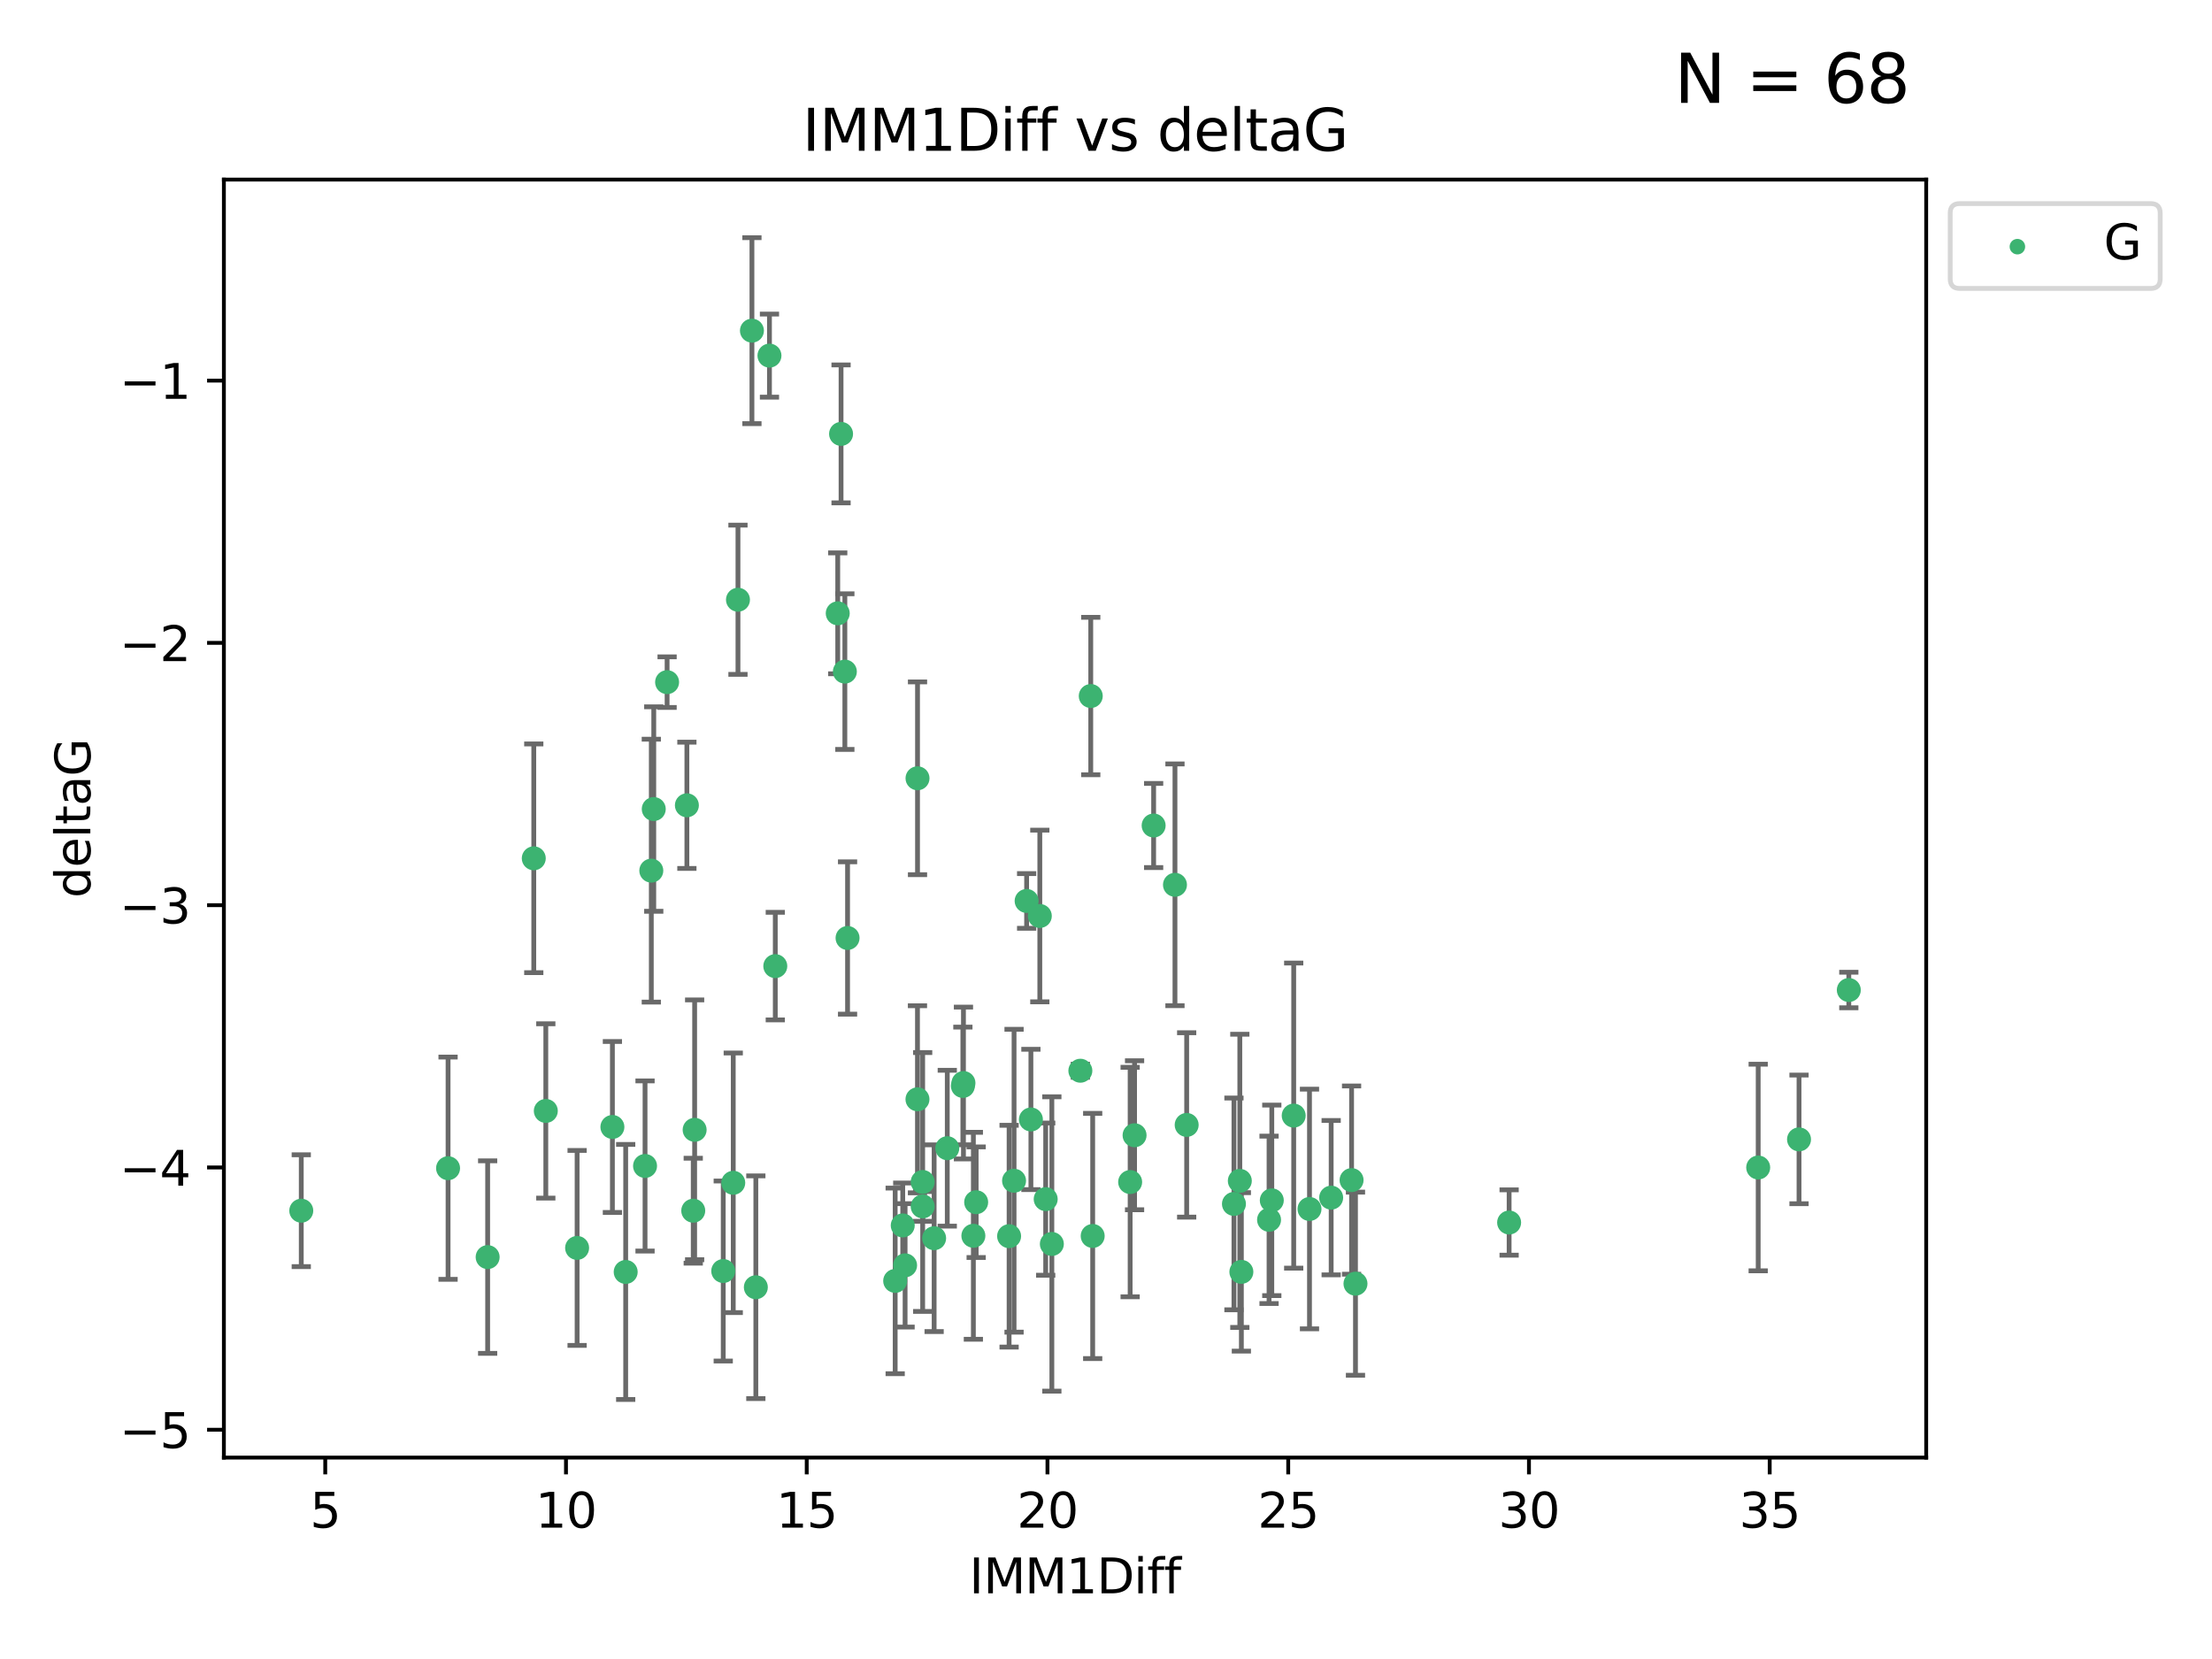 <?xml version="1.0" encoding="utf-8" standalone="no"?>
<!DOCTYPE svg PUBLIC "-//W3C//DTD SVG 1.1//EN"
  "http://www.w3.org/Graphics/SVG/1.1/DTD/svg11.dtd">
<svg xmlns:xlink="http://www.w3.org/1999/xlink" width="460.8pt" height="345.6pt" viewBox="0 0 460.8 345.6" xmlns="http://www.w3.org/2000/svg" version="1.1">
 <defs>
  <style type="text/css">*{stroke-linejoin: round; stroke-linecap: butt}</style>
 </defs>
 <g id="figure_1">
  <g id="patch_1">
   <path d="M 0 345.6 
L 460.8 345.6 
L 460.8 0 
L 0 0 
z
" style="fill: #ffffff"/>
  </g>
  <g id="axes_1">
   <g id="patch_2">
    <path d="M 46.64 303.64 
L 401.26 303.64 
L 401.26 37.411 
L 46.64 37.411 
z
" style="fill: #ffffff"/>
   </g>
   <g id="PathCollection_1">
    <defs>
     <path id="m2076790fcf" d="M 0 1.118 
C 0.297 1.118 0.581 1 0.791 0.791 
C 1 0.581 1.118 0.297 1.118 0 
C 1.118 -0.297 1 -0.581 0.791 -0.791 
C 0.581 -1 0.297 -1.118 0 -1.118 
C -0.297 -1.118 -0.581 -1 -0.791 -0.791 
C -1 -0.581 -1.118 -0.297 -1.118 0 
C -1.118 0.297 -1 0.581 -0.791 0.791 
C -0.581 1 -0.297 1.118 0 1.118 
z
" style="stroke: #3cb371"/>
    </defs>
    <g clip-path="url(#pb83d9e3f94)">
     <use xlink:href="#m2076790fcf" x="62.759" y="252.211" style="fill: #3cb371; stroke: #3cb371"/>
     <use xlink:href="#m2076790fcf" x="130.343" y="264.972" style="fill: #3cb371; stroke: #3cb371"/>
     <use xlink:href="#m2076790fcf" x="120.222" y="259.965" style="fill: #3cb371; stroke: #3cb371"/>
     <use xlink:href="#m2076790fcf" x="93.341" y="243.357" style="fill: #3cb371; stroke: #3cb371"/>
     <use xlink:href="#m2076790fcf" x="264.939" y="250.055" style="fill: #3cb371; stroke: #3cb371"/>
     <use xlink:href="#m2076790fcf" x="219.12" y="259.141" style="fill: #3cb371; stroke: #3cb371"/>
     <use xlink:href="#m2076790fcf" x="144.415" y="252.211" style="fill: #3cb371; stroke: #3cb371"/>
     <use xlink:href="#m2076790fcf" x="101.586" y="261.878" style="fill: #3cb371; stroke: #3cb371"/>
     <use xlink:href="#m2076790fcf" x="188.548" y="263.595" style="fill: #3cb371; stroke: #3cb371"/>
     <use xlink:href="#m2076790fcf" x="281.559" y="245.836" style="fill: #3cb371; stroke: #3cb371"/>
     <use xlink:href="#m2076790fcf" x="150.664" y="264.776" style="fill: #3cb371; stroke: #3cb371"/>
     <use xlink:href="#m2076790fcf" x="202.771" y="257.437" style="fill: #3cb371; stroke: #3cb371"/>
     <use xlink:href="#m2076790fcf" x="186.482" y="266.835" style="fill: #3cb371; stroke: #3cb371"/>
     <use xlink:href="#m2076790fcf" x="269.502" y="232.401" style="fill: #3cb371; stroke: #3cb371"/>
     <use xlink:href="#m2076790fcf" x="236.352" y="236.494" style="fill: #3cb371; stroke: #3cb371"/>
     <use xlink:href="#m2076790fcf" x="258.278" y="245.992" style="fill: #3cb371; stroke: #3cb371"/>
     <use xlink:href="#m2076790fcf" x="203.353" y="250.441" style="fill: #3cb371; stroke: #3cb371"/>
     <use xlink:href="#m2076790fcf" x="227.626" y="257.476" style="fill: #3cb371; stroke: #3cb371"/>
     <use xlink:href="#m2076790fcf" x="277.306" y="249.492" style="fill: #3cb371; stroke: #3cb371"/>
     <use xlink:href="#m2076790fcf" x="272.792" y="251.854" style="fill: #3cb371; stroke: #3cb371"/>
     <use xlink:href="#m2076790fcf" x="264.367" y="254.111" style="fill: #3cb371; stroke: #3cb371"/>
     <use xlink:href="#m2076790fcf" x="244.768" y="184.322" style="fill: #3cb371; stroke: #3cb371"/>
     <use xlink:href="#m2076790fcf" x="210.214" y="257.518" style="fill: #3cb371; stroke: #3cb371"/>
     <use xlink:href="#m2076790fcf" x="192.209" y="246.229" style="fill: #3cb371; stroke: #3cb371"/>
     <use xlink:href="#m2076790fcf" x="188.057" y="255.28" style="fill: #3cb371; stroke: #3cb371"/>
     <use xlink:href="#m2076790fcf" x="194.597" y="257.942" style="fill: #3cb371; stroke: #3cb371"/>
     <use xlink:href="#m2076790fcf" x="214.757" y="233.204" style="fill: #3cb371; stroke: #3cb371"/>
     <use xlink:href="#m2076790fcf" x="138.969" y="142.106" style="fill: #3cb371; stroke: #3cb371"/>
     <use xlink:href="#m2076790fcf" x="156.642" y="68.883" style="fill: #3cb371; stroke: #3cb371"/>
     <use xlink:href="#m2076790fcf" x="314.378" y="254.674" style="fill: #3cb371; stroke: #3cb371"/>
     <use xlink:href="#m2076790fcf" x="235.43" y="246.241" style="fill: #3cb371; stroke: #3cb371"/>
     <use xlink:href="#m2076790fcf" x="282.371" y="267.416" style="fill: #3cb371; stroke: #3cb371"/>
     <use xlink:href="#m2076790fcf" x="258.599" y="264.956" style="fill: #3cb371; stroke: #3cb371"/>
     <use xlink:href="#m2076790fcf" x="127.574" y="234.768" style="fill: #3cb371; stroke: #3cb371"/>
     <use xlink:href="#m2076790fcf" x="161.507" y="201.259" style="fill: #3cb371; stroke: #3cb371"/>
     <use xlink:href="#m2076790fcf" x="175.208" y="90.388" style="fill: #3cb371; stroke: #3cb371"/>
     <use xlink:href="#m2076790fcf" x="192.209" y="251.32" style="fill: #3cb371; stroke: #3cb371"/>
     <use xlink:href="#m2076790fcf" x="197.335" y="239.192" style="fill: #3cb371; stroke: #3cb371"/>
     <use xlink:href="#m2076790fcf" x="257.055" y="250.798" style="fill: #3cb371; stroke: #3cb371"/>
     <use xlink:href="#m2076790fcf" x="157.455" y="268.158" style="fill: #3cb371; stroke: #3cb371"/>
     <use xlink:href="#m2076790fcf" x="191.126" y="229.002" style="fill: #3cb371; stroke: #3cb371"/>
     <use xlink:href="#m2076790fcf" x="374.77" y="237.354" style="fill: #3cb371; stroke: #3cb371"/>
     <use xlink:href="#m2076790fcf" x="160.293" y="74.081" style="fill: #3cb371; stroke: #3cb371"/>
     <use xlink:href="#m2076790fcf" x="366.264" y="243.213" style="fill: #3cb371; stroke: #3cb371"/>
     <use xlink:href="#m2076790fcf" x="174.516" y="127.765" style="fill: #3cb371; stroke: #3cb371"/>
     <use xlink:href="#m2076790fcf" x="134.375" y="242.893" style="fill: #3cb371; stroke: #3cb371"/>
     <use xlink:href="#m2076790fcf" x="200.585" y="226.223" style="fill: #3cb371; stroke: #3cb371"/>
     <use xlink:href="#m2076790fcf" x="143.091" y="167.759" style="fill: #3cb371; stroke: #3cb371"/>
     <use xlink:href="#m2076790fcf" x="217.837" y="249.8" style="fill: #3cb371; stroke: #3cb371"/>
     <use xlink:href="#m2076790fcf" x="135.679" y="181.37" style="fill: #3cb371; stroke: #3cb371"/>
     <use xlink:href="#m2076790fcf" x="176" y="139.907" style="fill: #3cb371; stroke: #3cb371"/>
     <use xlink:href="#m2076790fcf" x="227.225" y="144.995" style="fill: #3cb371; stroke: #3cb371"/>
     <use xlink:href="#m2076790fcf" x="385.141" y="206.24" style="fill: #3cb371; stroke: #3cb371"/>
     <use xlink:href="#m2076790fcf" x="213.865" y="187.683" style="fill: #3cb371; stroke: #3cb371"/>
     <use xlink:href="#m2076790fcf" x="176.562" y="195.399" style="fill: #3cb371; stroke: #3cb371"/>
     <use xlink:href="#m2076790fcf" x="247.205" y="234.344" style="fill: #3cb371; stroke: #3cb371"/>
     <use xlink:href="#m2076790fcf" x="225.058" y="223.052" style="fill: #3cb371; stroke: #3cb371"/>
     <use xlink:href="#m2076790fcf" x="211.247" y="245.969" style="fill: #3cb371; stroke: #3cb371"/>
     <use xlink:href="#m2076790fcf" x="111.195" y="178.803" style="fill: #3cb371; stroke: #3cb371"/>
     <use xlink:href="#m2076790fcf" x="153.733" y="124.937" style="fill: #3cb371; stroke: #3cb371"/>
     <use xlink:href="#m2076790fcf" x="216.613" y="190.816" style="fill: #3cb371; stroke: #3cb371"/>
     <use xlink:href="#m2076790fcf" x="144.706" y="235.362" style="fill: #3cb371; stroke: #3cb371"/>
     <use xlink:href="#m2076790fcf" x="152.75" y="246.397" style="fill: #3cb371; stroke: #3cb371"/>
     <use xlink:href="#m2076790fcf" x="191.136" y="162.131" style="fill: #3cb371; stroke: #3cb371"/>
     <use xlink:href="#m2076790fcf" x="200.705" y="225.616" style="fill: #3cb371; stroke: #3cb371"/>
     <use xlink:href="#m2076790fcf" x="136.19" y="168.539" style="fill: #3cb371; stroke: #3cb371"/>
     <use xlink:href="#m2076790fcf" x="240.324" y="171.969" style="fill: #3cb371; stroke: #3cb371"/>
     <use xlink:href="#m2076790fcf" x="113.703" y="231.428" style="fill: #3cb371; stroke: #3cb371"/>
    </g>
   </g>
   <g id="matplotlib.axis_1">
    <g id="xtick_1">
     <g id="line2d_1">
      <defs>
       <path id="m7c6c847b5d" d="M 0 0 
L 0 3.5 
" style="stroke: #000000; stroke-width: 0.8"/>
      </defs>
      <g>
       <use xlink:href="#m7c6c847b5d" x="67.754" y="303.64" style="stroke: #000000; stroke-width: 0.8"/>
      </g>
     </g>
     <g id="text_1">
      <!-- 5 -->
      <g transform="translate(64.573 318.238)scale(0.1 -0.1)">
       <defs>
        <path id="DejaVuSans-35" d="M 691 4666 
L 3169 4666 
L 3169 4134 
L 1269 4134 
L 1269 2991 
Q 1406 3038 1543 3061 
Q 1681 3084 1819 3084 
Q 2600 3084 3056 2656 
Q 3513 2228 3513 1497 
Q 3513 744 3044 326 
Q 2575 -91 1722 -91 
Q 1428 -91 1123 -41 
Q 819 9 494 109 
L 494 744 
Q 775 591 1075 516 
Q 1375 441 1709 441 
Q 2250 441 2565 725 
Q 2881 1009 2881 1497 
Q 2881 1984 2565 2268 
Q 2250 2553 1709 2553 
Q 1456 2553 1204 2497 
Q 953 2441 691 2322 
L 691 4666 
z
" transform="scale(0.016)"/>
       </defs>
       <use xlink:href="#DejaVuSans-35"/>
      </g>
     </g>
    </g>
    <g id="xtick_2">
     <g id="line2d_2">
      <g>
       <use xlink:href="#m7c6c847b5d" x="117.905" y="303.64" style="stroke: #000000; stroke-width: 0.8"/>
      </g>
     </g>
     <g id="text_2">
      <!-- 10 -->
      <g transform="translate(111.543 318.238)scale(0.1 -0.1)">
       <defs>
        <path id="DejaVuSans-31" d="M 794 531 
L 1825 531 
L 1825 4091 
L 703 3866 
L 703 4441 
L 1819 4666 
L 2450 4666 
L 2450 531 
L 3481 531 
L 3481 0 
L 794 0 
L 794 531 
z
" transform="scale(0.016)"/>
        <path id="DejaVuSans-30" d="M 2034 4250 
Q 1547 4250 1301 3770 
Q 1056 3291 1056 2328 
Q 1056 1369 1301 889 
Q 1547 409 2034 409 
Q 2525 409 2770 889 
Q 3016 1369 3016 2328 
Q 3016 3291 2770 3770 
Q 2525 4250 2034 4250 
z
M 2034 4750 
Q 2819 4750 3233 4129 
Q 3647 3509 3647 2328 
Q 3647 1150 3233 529 
Q 2819 -91 2034 -91 
Q 1250 -91 836 529 
Q 422 1150 422 2328 
Q 422 3509 836 4129 
Q 1250 4750 2034 4750 
z
" transform="scale(0.016)"/>
       </defs>
       <use xlink:href="#DejaVuSans-31"/>
       <use xlink:href="#DejaVuSans-30" x="63.623"/>
      </g>
     </g>
    </g>
    <g id="xtick_3">
     <g id="line2d_3">
      <g>
       <use xlink:href="#m7c6c847b5d" x="168.057" y="303.64" style="stroke: #000000; stroke-width: 0.8"/>
      </g>
     </g>
     <g id="text_3">
      <!-- 15 -->
      <g transform="translate(161.694 318.238)scale(0.1 -0.1)">
       <use xlink:href="#DejaVuSans-31"/>
       <use xlink:href="#DejaVuSans-35" x="63.623"/>
      </g>
     </g>
    </g>
    <g id="xtick_4">
     <g id="line2d_4">
      <g>
       <use xlink:href="#m7c6c847b5d" x="218.208" y="303.64" style="stroke: #000000; stroke-width: 0.8"/>
      </g>
     </g>
     <g id="text_4">
      <!-- 20 -->
      <g transform="translate(211.845 318.238)scale(0.1 -0.1)">
       <defs>
        <path id="DejaVuSans-32" d="M 1228 531 
L 3431 531 
L 3431 0 
L 469 0 
L 469 531 
Q 828 903 1448 1529 
Q 2069 2156 2228 2338 
Q 2531 2678 2651 2914 
Q 2772 3150 2772 3378 
Q 2772 3750 2511 3984 
Q 2250 4219 1831 4219 
Q 1534 4219 1204 4116 
Q 875 4013 500 3803 
L 500 4441 
Q 881 4594 1212 4672 
Q 1544 4750 1819 4750 
Q 2544 4750 2975 4387 
Q 3406 4025 3406 3419 
Q 3406 3131 3298 2873 
Q 3191 2616 2906 2266 
Q 2828 2175 2409 1742 
Q 1991 1309 1228 531 
z
" transform="scale(0.016)"/>
       </defs>
       <use xlink:href="#DejaVuSans-32"/>
       <use xlink:href="#DejaVuSans-30" x="63.623"/>
      </g>
     </g>
    </g>
    <g id="xtick_5">
     <g id="line2d_5">
      <g>
       <use xlink:href="#m7c6c847b5d" x="268.359" y="303.64" style="stroke: #000000; stroke-width: 0.8"/>
      </g>
     </g>
     <g id="text_5">
      <!-- 25 -->
      <g transform="translate(261.996 318.238)scale(0.1 -0.1)">
       <use xlink:href="#DejaVuSans-32"/>
       <use xlink:href="#DejaVuSans-35" x="63.623"/>
      </g>
     </g>
    </g>
    <g id="xtick_6">
     <g id="line2d_6">
      <g>
       <use xlink:href="#m7c6c847b5d" x="318.51" y="303.64" style="stroke: #000000; stroke-width: 0.8"/>
      </g>
     </g>
     <g id="text_6">
      <!-- 30 -->
      <g transform="translate(312.148 318.238)scale(0.1 -0.1)">
       <defs>
        <path id="DejaVuSans-33" d="M 2597 2516 
Q 3050 2419 3304 2112 
Q 3559 1806 3559 1356 
Q 3559 666 3084 287 
Q 2609 -91 1734 -91 
Q 1441 -91 1130 -33 
Q 819 25 488 141 
L 488 750 
Q 750 597 1062 519 
Q 1375 441 1716 441 
Q 2309 441 2620 675 
Q 2931 909 2931 1356 
Q 2931 1769 2642 2001 
Q 2353 2234 1838 2234 
L 1294 2234 
L 1294 2753 
L 1863 2753 
Q 2328 2753 2575 2939 
Q 2822 3125 2822 3475 
Q 2822 3834 2567 4026 
Q 2313 4219 1838 4219 
Q 1578 4219 1281 4162 
Q 984 4106 628 3988 
L 628 4550 
Q 988 4650 1302 4700 
Q 1616 4750 1894 4750 
Q 2613 4750 3031 4423 
Q 3450 4097 3450 3541 
Q 3450 3153 3228 2886 
Q 3006 2619 2597 2516 
z
" transform="scale(0.016)"/>
       </defs>
       <use xlink:href="#DejaVuSans-33"/>
       <use xlink:href="#DejaVuSans-30" x="63.623"/>
      </g>
     </g>
    </g>
    <g id="xtick_7">
     <g id="line2d_7">
      <g>
       <use xlink:href="#m7c6c847b5d" x="368.661" y="303.64" style="stroke: #000000; stroke-width: 0.8"/>
      </g>
     </g>
     <g id="text_7">
      <!-- 35 -->
      <g transform="translate(362.299 318.238)scale(0.1 -0.1)">
       <use xlink:href="#DejaVuSans-33"/>
       <use xlink:href="#DejaVuSans-35" x="63.623"/>
      </g>
     </g>
    </g>
    <g id="text_8">
     <!-- IMM1Diff -->
     <g transform="translate(201.906 331.917)scale(0.1 -0.1)">
      <defs>
       <path id="DejaVuSans-49" d="M 628 4666 
L 1259 4666 
L 1259 0 
L 628 0 
L 628 4666 
z
" transform="scale(0.016)"/>
       <path id="DejaVuSans-4d" d="M 628 4666 
L 1569 4666 
L 2759 1491 
L 3956 4666 
L 4897 4666 
L 4897 0 
L 4281 0 
L 4281 4097 
L 3078 897 
L 2444 897 
L 1241 4097 
L 1241 0 
L 628 0 
L 628 4666 
z
" transform="scale(0.016)"/>
       <path id="DejaVuSans-44" d="M 1259 4147 
L 1259 519 
L 2022 519 
Q 2988 519 3436 956 
Q 3884 1394 3884 2338 
Q 3884 3275 3436 3711 
Q 2988 4147 2022 4147 
L 1259 4147 
z
M 628 4666 
L 1925 4666 
Q 3281 4666 3915 4102 
Q 4550 3538 4550 2338 
Q 4550 1131 3912 565 
Q 3275 0 1925 0 
L 628 0 
L 628 4666 
z
" transform="scale(0.016)"/>
       <path id="DejaVuSans-69" d="M 603 3500 
L 1178 3500 
L 1178 0 
L 603 0 
L 603 3500 
z
M 603 4863 
L 1178 4863 
L 1178 4134 
L 603 4134 
L 603 4863 
z
" transform="scale(0.016)"/>
       <path id="DejaVuSans-66" d="M 2375 4863 
L 2375 4384 
L 1825 4384 
Q 1516 4384 1395 4259 
Q 1275 4134 1275 3809 
L 1275 3500 
L 2222 3500 
L 2222 3053 
L 1275 3053 
L 1275 0 
L 697 0 
L 697 3053 
L 147 3053 
L 147 3500 
L 697 3500 
L 697 3744 
Q 697 4328 969 4595 
Q 1241 4863 1831 4863 
L 2375 4863 
z
" transform="scale(0.016)"/>
      </defs>
      <use xlink:href="#DejaVuSans-49"/>
      <use xlink:href="#DejaVuSans-4d" x="29.492"/>
      <use xlink:href="#DejaVuSans-4d" x="115.771"/>
      <use xlink:href="#DejaVuSans-31" x="202.051"/>
      <use xlink:href="#DejaVuSans-44" x="265.674"/>
      <use xlink:href="#DejaVuSans-69" x="342.676"/>
      <use xlink:href="#DejaVuSans-66" x="370.459"/>
      <use xlink:href="#DejaVuSans-66" x="405.664"/>
     </g>
    </g>
   </g>
   <g id="matplotlib.axis_2">
    <g id="ytick_1">
     <g id="line2d_8">
      <defs>
       <path id="m0de4a8447f" d="M 0 0 
L -3.5 0 
" style="stroke: #000000; stroke-width: 0.8"/>
      </defs>
      <g>
       <use xlink:href="#m0de4a8447f" x="46.64" y="297.844" style="stroke: #000000; stroke-width: 0.8"/>
      </g>
     </g>
     <g id="text_9">
      <!-- −5 -->
      <g transform="translate(24.898 301.643)scale(0.1 -0.1)">
       <defs>
        <path id="DejaVuSans-2212" d="M 678 2272 
L 4684 2272 
L 4684 1741 
L 678 1741 
L 678 2272 
z
" transform="scale(0.016)"/>
       </defs>
       <use xlink:href="#DejaVuSans-2212"/>
       <use xlink:href="#DejaVuSans-35" x="83.789"/>
      </g>
     </g>
    </g>
    <g id="ytick_2">
     <g id="line2d_9">
      <g>
       <use xlink:href="#m0de4a8447f" x="46.64" y="243.204" style="stroke: #000000; stroke-width: 0.8"/>
      </g>
     </g>
     <g id="text_10">
      <!-- −4 -->
      <g transform="translate(24.898 247.003)scale(0.1 -0.1)">
       <defs>
        <path id="DejaVuSans-34" d="M 2419 4116 
L 825 1625 
L 2419 1625 
L 2419 4116 
z
M 2253 4666 
L 3047 4666 
L 3047 1625 
L 3713 1625 
L 3713 1100 
L 3047 1100 
L 3047 0 
L 2419 0 
L 2419 1100 
L 313 1100 
L 313 1709 
L 2253 4666 
z
" transform="scale(0.016)"/>
       </defs>
       <use xlink:href="#DejaVuSans-2212"/>
       <use xlink:href="#DejaVuSans-34" x="83.789"/>
      </g>
     </g>
    </g>
    <g id="ytick_3">
     <g id="line2d_10">
      <g>
       <use xlink:href="#m0de4a8447f" x="46.64" y="188.564" style="stroke: #000000; stroke-width: 0.8"/>
      </g>
     </g>
     <g id="text_11">
      <!-- −3 -->
      <g transform="translate(24.898 192.364)scale(0.1 -0.1)">
       <use xlink:href="#DejaVuSans-2212"/>
       <use xlink:href="#DejaVuSans-33" x="83.789"/>
      </g>
     </g>
    </g>
    <g id="ytick_4">
     <g id="line2d_11">
      <g>
       <use xlink:href="#m0de4a8447f" x="46.64" y="133.924" style="stroke: #000000; stroke-width: 0.8"/>
      </g>
     </g>
     <g id="text_12">
      <!-- −2 -->
      <g transform="translate(24.898 137.724)scale(0.1 -0.1)">
       <use xlink:href="#DejaVuSans-2212"/>
       <use xlink:href="#DejaVuSans-32" x="83.789"/>
      </g>
     </g>
    </g>
    <g id="ytick_5">
     <g id="line2d_12">
      <g>
       <use xlink:href="#m0de4a8447f" x="46.64" y="79.284" style="stroke: #000000; stroke-width: 0.8"/>
      </g>
     </g>
     <g id="text_13">
      <!-- −1 -->
      <g transform="translate(24.898 83.084)scale(0.1 -0.1)">
       <use xlink:href="#DejaVuSans-2212"/>
       <use xlink:href="#DejaVuSans-31" x="83.789"/>
      </g>
     </g>
    </g>
    <g id="text_14">
     <!-- deltaG -->
     <g transform="translate(18.818 187.064)rotate(-90)scale(0.1 -0.1)">
      <defs>
       <path id="DejaVuSans-64" d="M 2906 2969 
L 2906 4863 
L 3481 4863 
L 3481 0 
L 2906 0 
L 2906 525 
Q 2725 213 2448 61 
Q 2172 -91 1784 -91 
Q 1150 -91 751 415 
Q 353 922 353 1747 
Q 353 2572 751 3078 
Q 1150 3584 1784 3584 
Q 2172 3584 2448 3432 
Q 2725 3281 2906 2969 
z
M 947 1747 
Q 947 1113 1208 752 
Q 1469 391 1925 391 
Q 2381 391 2643 752 
Q 2906 1113 2906 1747 
Q 2906 2381 2643 2742 
Q 2381 3103 1925 3103 
Q 1469 3103 1208 2742 
Q 947 2381 947 1747 
z
" transform="scale(0.016)"/>
       <path id="DejaVuSans-65" d="M 3597 1894 
L 3597 1613 
L 953 1613 
Q 991 1019 1311 708 
Q 1631 397 2203 397 
Q 2534 397 2845 478 
Q 3156 559 3463 722 
L 3463 178 
Q 3153 47 2828 -22 
Q 2503 -91 2169 -91 
Q 1331 -91 842 396 
Q 353 884 353 1716 
Q 353 2575 817 3079 
Q 1281 3584 2069 3584 
Q 2775 3584 3186 3129 
Q 3597 2675 3597 1894 
z
M 3022 2063 
Q 3016 2534 2758 2815 
Q 2500 3097 2075 3097 
Q 1594 3097 1305 2825 
Q 1016 2553 972 2059 
L 3022 2063 
z
" transform="scale(0.016)"/>
       <path id="DejaVuSans-6c" d="M 603 4863 
L 1178 4863 
L 1178 0 
L 603 0 
L 603 4863 
z
" transform="scale(0.016)"/>
       <path id="DejaVuSans-74" d="M 1172 4494 
L 1172 3500 
L 2356 3500 
L 2356 3053 
L 1172 3053 
L 1172 1153 
Q 1172 725 1289 603 
Q 1406 481 1766 481 
L 2356 481 
L 2356 0 
L 1766 0 
Q 1100 0 847 248 
Q 594 497 594 1153 
L 594 3053 
L 172 3053 
L 172 3500 
L 594 3500 
L 594 4494 
L 1172 4494 
z
" transform="scale(0.016)"/>
       <path id="DejaVuSans-61" d="M 2194 1759 
Q 1497 1759 1228 1600 
Q 959 1441 959 1056 
Q 959 750 1161 570 
Q 1363 391 1709 391 
Q 2188 391 2477 730 
Q 2766 1069 2766 1631 
L 2766 1759 
L 2194 1759 
z
M 3341 1997 
L 3341 0 
L 2766 0 
L 2766 531 
Q 2569 213 2275 61 
Q 1981 -91 1556 -91 
Q 1019 -91 701 211 
Q 384 513 384 1019 
Q 384 1609 779 1909 
Q 1175 2209 1959 2209 
L 2766 2209 
L 2766 2266 
Q 2766 2663 2505 2880 
Q 2244 3097 1772 3097 
Q 1472 3097 1187 3025 
Q 903 2953 641 2809 
L 641 3341 
Q 956 3463 1253 3523 
Q 1550 3584 1831 3584 
Q 2591 3584 2966 3190 
Q 3341 2797 3341 1997 
z
" transform="scale(0.016)"/>
       <path id="DejaVuSans-47" d="M 3809 666 
L 3809 1919 
L 2778 1919 
L 2778 2438 
L 4434 2438 
L 4434 434 
Q 4069 175 3628 42 
Q 3188 -91 2688 -91 
Q 1594 -91 976 548 
Q 359 1188 359 2328 
Q 359 3472 976 4111 
Q 1594 4750 2688 4750 
Q 3144 4750 3555 4637 
Q 3966 4525 4313 4306 
L 4313 3634 
Q 3963 3931 3569 4081 
Q 3175 4231 2741 4231 
Q 1884 4231 1454 3753 
Q 1025 3275 1025 2328 
Q 1025 1384 1454 906 
Q 1884 428 2741 428 
Q 3075 428 3337 486 
Q 3600 544 3809 666 
z
" transform="scale(0.016)"/>
      </defs>
      <use xlink:href="#DejaVuSans-64"/>
      <use xlink:href="#DejaVuSans-65" x="63.477"/>
      <use xlink:href="#DejaVuSans-6c" x="125"/>
      <use xlink:href="#DejaVuSans-74" x="152.783"/>
      <use xlink:href="#DejaVuSans-61" x="191.992"/>
      <use xlink:href="#DejaVuSans-47" x="253.271"/>
     </g>
    </g>
   </g>
   <g id="LineCollection_1">
    <path d="M 62.759 263.861 
L 62.759 240.561 
" clip-path="url(#pb83d9e3f94)" style="fill: none; stroke: #696969"/>
    <path d="M 130.343 291.539 
L 130.343 238.405 
" clip-path="url(#pb83d9e3f94)" style="fill: none; stroke: #696969"/>
    <path d="M 120.222 280.272 
L 120.222 239.658 
" clip-path="url(#pb83d9e3f94)" style="fill: none; stroke: #696969"/>
    <path d="M 93.341 266.51 
L 93.341 220.204 
" clip-path="url(#pb83d9e3f94)" style="fill: none; stroke: #696969"/>
    <path d="M 264.939 269.901 
L 264.939 230.209 
" clip-path="url(#pb83d9e3f94)" style="fill: none; stroke: #696969"/>
    <path d="M 219.12 289.801 
L 219.12 228.482 
" clip-path="url(#pb83d9e3f94)" style="fill: none; stroke: #696969"/>
    <path d="M 144.415 263.143 
L 144.415 241.28 
" clip-path="url(#pb83d9e3f94)" style="fill: none; stroke: #696969"/>
    <path d="M 101.586 281.932 
L 101.586 241.825 
" clip-path="url(#pb83d9e3f94)" style="fill: none; stroke: #696969"/>
    <path d="M 188.548 276.447 
L 188.548 250.742 
" clip-path="url(#pb83d9e3f94)" style="fill: none; stroke: #696969"/>
    <path d="M 281.559 265.441 
L 281.559 226.232 
" clip-path="url(#pb83d9e3f94)" style="fill: none; stroke: #696969"/>
    <path d="M 150.664 283.526 
L 150.664 246.025 
" clip-path="url(#pb83d9e3f94)" style="fill: none; stroke: #696969"/>
    <path d="M 202.771 278.993 
L 202.771 235.88 
" clip-path="url(#pb83d9e3f94)" style="fill: none; stroke: #696969"/>
    <path d="M 186.482 286.172 
L 186.482 247.499 
" clip-path="url(#pb83d9e3f94)" style="fill: none; stroke: #696969"/>
    <path d="M 269.502 264.182 
L 269.502 200.62 
" clip-path="url(#pb83d9e3f94)" style="fill: none; stroke: #696969"/>
    <path d="M 236.352 252.013 
L 236.352 220.976 
" clip-path="url(#pb83d9e3f94)" style="fill: none; stroke: #696969"/>
    <path d="M 258.278 276.528 
L 258.278 215.456 
" clip-path="url(#pb83d9e3f94)" style="fill: none; stroke: #696969"/>
    <path d="M 203.353 261.962 
L 203.353 238.92 
" clip-path="url(#pb83d9e3f94)" style="fill: none; stroke: #696969"/>
    <path d="M 227.626 283.018 
L 227.626 231.934 
" clip-path="url(#pb83d9e3f94)" style="fill: none; stroke: #696969"/>
    <path d="M 277.306 265.571 
L 277.306 233.414 
" clip-path="url(#pb83d9e3f94)" style="fill: none; stroke: #696969"/>
    <path d="M 272.792 276.82 
L 272.792 226.888 
" clip-path="url(#pb83d9e3f94)" style="fill: none; stroke: #696969"/>
    <path d="M 264.367 271.544 
L 264.367 236.678 
" clip-path="url(#pb83d9e3f94)" style="fill: none; stroke: #696969"/>
    <path d="M 244.768 209.504 
L 244.768 159.14 
" clip-path="url(#pb83d9e3f94)" style="fill: none; stroke: #696969"/>
    <path d="M 210.214 280.619 
L 210.214 234.417 
" clip-path="url(#pb83d9e3f94)" style="fill: none; stroke: #696969"/>
    <path d="M 192.209 273.192 
L 192.209 219.267 
" clip-path="url(#pb83d9e3f94)" style="fill: none; stroke: #696969"/>
    <path d="M 188.057 264.116 
L 188.057 246.445 
" clip-path="url(#pb83d9e3f94)" style="fill: none; stroke: #696969"/>
    <path d="M 194.597 277.391 
L 194.597 238.493 
" clip-path="url(#pb83d9e3f94)" style="fill: none; stroke: #696969"/>
    <path d="M 214.757 247.82 
L 214.757 218.588 
" clip-path="url(#pb83d9e3f94)" style="fill: none; stroke: #696969"/>
    <path d="M 138.969 147.375 
L 138.969 136.837 
" clip-path="url(#pb83d9e3f94)" style="fill: none; stroke: #696969"/>
    <path d="M 156.642 88.254 
L 156.642 49.513 
" clip-path="url(#pb83d9e3f94)" style="fill: none; stroke: #696969"/>
    <path d="M 314.378 261.477 
L 314.378 247.87 
" clip-path="url(#pb83d9e3f94)" style="fill: none; stroke: #696969"/>
    <path d="M 235.43 270.142 
L 235.43 222.34 
" clip-path="url(#pb83d9e3f94)" style="fill: none; stroke: #696969"/>
    <path d="M 282.371 286.492 
L 282.371 248.339 
" clip-path="url(#pb83d9e3f94)" style="fill: none; stroke: #696969"/>
    <path d="M 258.599 281.463 
L 258.599 248.45 
" clip-path="url(#pb83d9e3f94)" style="fill: none; stroke: #696969"/>
    <path d="M 127.574 252.578 
L 127.574 216.959 
" clip-path="url(#pb83d9e3f94)" style="fill: none; stroke: #696969"/>
    <path d="M 161.507 212.466 
L 161.507 190.051 
" clip-path="url(#pb83d9e3f94)" style="fill: none; stroke: #696969"/>
    <path d="M 175.208 104.757 
L 175.208 76.018 
" clip-path="url(#pb83d9e3f94)" style="fill: none; stroke: #696969"/>
    <path d="M 192.209 254.415 
L 192.209 248.226 
" clip-path="url(#pb83d9e3f94)" style="fill: none; stroke: #696969"/>
    <path d="M 197.335 255.426 
L 197.335 222.957 
" clip-path="url(#pb83d9e3f94)" style="fill: none; stroke: #696969"/>
    <path d="M 257.055 272.857 
L 257.055 228.74 
" clip-path="url(#pb83d9e3f94)" style="fill: none; stroke: #696969"/>
    <path d="M 157.455 291.357 
L 157.455 244.958 
" clip-path="url(#pb83d9e3f94)" style="fill: none; stroke: #696969"/>
    <path d="M 191.126 248.489 
L 191.126 209.516 
" clip-path="url(#pb83d9e3f94)" style="fill: none; stroke: #696969"/>
    <path d="M 374.77 250.753 
L 374.77 223.954 
" clip-path="url(#pb83d9e3f94)" style="fill: none; stroke: #696969"/>
    <path d="M 160.293 82.737 
L 160.293 65.426 
" clip-path="url(#pb83d9e3f94)" style="fill: none; stroke: #696969"/>
    <path d="M 366.264 264.733 
L 366.264 221.693 
" clip-path="url(#pb83d9e3f94)" style="fill: none; stroke: #696969"/>
    <path d="M 174.516 140.357 
L 174.516 115.174 
" clip-path="url(#pb83d9e3f94)" style="fill: none; stroke: #696969"/>
    <path d="M 134.375 260.618 
L 134.375 225.168 
" clip-path="url(#pb83d9e3f94)" style="fill: none; stroke: #696969"/>
    <path d="M 200.585 238.478 
L 200.585 213.969 
" clip-path="url(#pb83d9e3f94)" style="fill: none; stroke: #696969"/>
    <path d="M 143.091 180.911 
L 143.091 154.608 
" clip-path="url(#pb83d9e3f94)" style="fill: none; stroke: #696969"/>
    <path d="M 217.837 265.656 
L 217.837 233.944 
" clip-path="url(#pb83d9e3f94)" style="fill: none; stroke: #696969"/>
    <path d="M 135.679 208.753 
L 135.679 153.986 
" clip-path="url(#pb83d9e3f94)" style="fill: none; stroke: #696969"/>
    <path d="M 176 156.119 
L 176 123.695 
" clip-path="url(#pb83d9e3f94)" style="fill: none; stroke: #696969"/>
    <path d="M 227.225 161.393 
L 227.225 128.598 
" clip-path="url(#pb83d9e3f94)" style="fill: none; stroke: #696969"/>
    <path d="M 385.141 209.94 
L 385.141 202.541 
" clip-path="url(#pb83d9e3f94)" style="fill: none; stroke: #696969"/>
    <path d="M 213.865 193.382 
L 213.865 181.984 
" clip-path="url(#pb83d9e3f94)" style="fill: none; stroke: #696969"/>
    <path d="M 176.562 211.267 
L 176.562 179.53 
" clip-path="url(#pb83d9e3f94)" style="fill: none; stroke: #696969"/>
    <path d="M 247.205 253.55 
L 247.205 215.138 
" clip-path="url(#pb83d9e3f94)" style="fill: none; stroke: #696969"/>
    <path d="M 225.058 224.416 
L 225.058 221.688 
" clip-path="url(#pb83d9e3f94)" style="fill: none; stroke: #696969"/>
    <path d="M 211.247 277.514 
L 211.247 214.423 
" clip-path="url(#pb83d9e3f94)" style="fill: none; stroke: #696969"/>
    <path d="M 111.195 202.627 
L 111.195 154.978 
" clip-path="url(#pb83d9e3f94)" style="fill: none; stroke: #696969"/>
    <path d="M 153.733 140.481 
L 153.733 109.392 
" clip-path="url(#pb83d9e3f94)" style="fill: none; stroke: #696969"/>
    <path d="M 216.613 208.701 
L 216.613 172.931 
" clip-path="url(#pb83d9e3f94)" style="fill: none; stroke: #696969"/>
    <path d="M 144.706 262.421 
L 144.706 208.303 
" clip-path="url(#pb83d9e3f94)" style="fill: none; stroke: #696969"/>
    <path d="M 152.75 273.437 
L 152.75 219.357 
" clip-path="url(#pb83d9e3f94)" style="fill: none; stroke: #696969"/>
    <path d="M 191.136 182.209 
L 191.136 142.054 
" clip-path="url(#pb83d9e3f94)" style="fill: none; stroke: #696969"/>
    <path d="M 200.705 241.429 
L 200.705 209.803 
" clip-path="url(#pb83d9e3f94)" style="fill: none; stroke: #696969"/>
    <path d="M 136.19 189.837 
L 136.19 147.241 
" clip-path="url(#pb83d9e3f94)" style="fill: none; stroke: #696969"/>
    <path d="M 240.324 180.734 
L 240.324 163.205 
" clip-path="url(#pb83d9e3f94)" style="fill: none; stroke: #696969"/>
    <path d="M 113.703 249.586 
L 113.703 213.27 
" clip-path="url(#pb83d9e3f94)" style="fill: none; stroke: #696969"/>
   </g>
   <g id="line2d_13">
    <defs>
     <path id="mfc2c15b557" d="M 2 0 
L -2 -0 
" style="stroke: #696969"/>
    </defs>
    <g clip-path="url(#pb83d9e3f94)">
     <use xlink:href="#mfc2c15b557" x="62.759" y="263.861" style="fill: #696969; stroke: #696969"/>
     <use xlink:href="#mfc2c15b557" x="130.343" y="291.539" style="fill: #696969; stroke: #696969"/>
     <use xlink:href="#mfc2c15b557" x="120.222" y="280.272" style="fill: #696969; stroke: #696969"/>
     <use xlink:href="#mfc2c15b557" x="93.341" y="266.51" style="fill: #696969; stroke: #696969"/>
     <use xlink:href="#mfc2c15b557" x="264.939" y="269.901" style="fill: #696969; stroke: #696969"/>
     <use xlink:href="#mfc2c15b557" x="219.12" y="289.801" style="fill: #696969; stroke: #696969"/>
     <use xlink:href="#mfc2c15b557" x="144.415" y="263.143" style="fill: #696969; stroke: #696969"/>
     <use xlink:href="#mfc2c15b557" x="101.586" y="281.932" style="fill: #696969; stroke: #696969"/>
     <use xlink:href="#mfc2c15b557" x="188.548" y="276.447" style="fill: #696969; stroke: #696969"/>
     <use xlink:href="#mfc2c15b557" x="281.559" y="265.441" style="fill: #696969; stroke: #696969"/>
     <use xlink:href="#mfc2c15b557" x="150.664" y="283.526" style="fill: #696969; stroke: #696969"/>
     <use xlink:href="#mfc2c15b557" x="202.771" y="278.993" style="fill: #696969; stroke: #696969"/>
     <use xlink:href="#mfc2c15b557" x="186.482" y="286.172" style="fill: #696969; stroke: #696969"/>
     <use xlink:href="#mfc2c15b557" x="269.502" y="264.182" style="fill: #696969; stroke: #696969"/>
     <use xlink:href="#mfc2c15b557" x="236.352" y="252.013" style="fill: #696969; stroke: #696969"/>
     <use xlink:href="#mfc2c15b557" x="258.278" y="276.528" style="fill: #696969; stroke: #696969"/>
     <use xlink:href="#mfc2c15b557" x="203.353" y="261.962" style="fill: #696969; stroke: #696969"/>
     <use xlink:href="#mfc2c15b557" x="227.626" y="283.018" style="fill: #696969; stroke: #696969"/>
     <use xlink:href="#mfc2c15b557" x="277.306" y="265.571" style="fill: #696969; stroke: #696969"/>
     <use xlink:href="#mfc2c15b557" x="272.792" y="276.82" style="fill: #696969; stroke: #696969"/>
     <use xlink:href="#mfc2c15b557" x="264.367" y="271.544" style="fill: #696969; stroke: #696969"/>
     <use xlink:href="#mfc2c15b557" x="244.768" y="209.504" style="fill: #696969; stroke: #696969"/>
     <use xlink:href="#mfc2c15b557" x="210.214" y="280.619" style="fill: #696969; stroke: #696969"/>
     <use xlink:href="#mfc2c15b557" x="192.209" y="273.192" style="fill: #696969; stroke: #696969"/>
     <use xlink:href="#mfc2c15b557" x="188.057" y="264.116" style="fill: #696969; stroke: #696969"/>
     <use xlink:href="#mfc2c15b557" x="194.597" y="277.391" style="fill: #696969; stroke: #696969"/>
     <use xlink:href="#mfc2c15b557" x="214.757" y="247.82" style="fill: #696969; stroke: #696969"/>
     <use xlink:href="#mfc2c15b557" x="138.969" y="147.375" style="fill: #696969; stroke: #696969"/>
     <use xlink:href="#mfc2c15b557" x="156.642" y="88.254" style="fill: #696969; stroke: #696969"/>
     <use xlink:href="#mfc2c15b557" x="314.378" y="261.477" style="fill: #696969; stroke: #696969"/>
     <use xlink:href="#mfc2c15b557" x="235.43" y="270.142" style="fill: #696969; stroke: #696969"/>
     <use xlink:href="#mfc2c15b557" x="282.371" y="286.492" style="fill: #696969; stroke: #696969"/>
     <use xlink:href="#mfc2c15b557" x="258.599" y="281.463" style="fill: #696969; stroke: #696969"/>
     <use xlink:href="#mfc2c15b557" x="127.574" y="252.578" style="fill: #696969; stroke: #696969"/>
     <use xlink:href="#mfc2c15b557" x="161.507" y="212.466" style="fill: #696969; stroke: #696969"/>
     <use xlink:href="#mfc2c15b557" x="175.208" y="104.757" style="fill: #696969; stroke: #696969"/>
     <use xlink:href="#mfc2c15b557" x="192.209" y="254.415" style="fill: #696969; stroke: #696969"/>
     <use xlink:href="#mfc2c15b557" x="197.335" y="255.426" style="fill: #696969; stroke: #696969"/>
     <use xlink:href="#mfc2c15b557" x="257.055" y="272.857" style="fill: #696969; stroke: #696969"/>
     <use xlink:href="#mfc2c15b557" x="157.455" y="291.357" style="fill: #696969; stroke: #696969"/>
     <use xlink:href="#mfc2c15b557" x="191.126" y="248.489" style="fill: #696969; stroke: #696969"/>
     <use xlink:href="#mfc2c15b557" x="374.77" y="250.753" style="fill: #696969; stroke: #696969"/>
     <use xlink:href="#mfc2c15b557" x="160.293" y="82.737" style="fill: #696969; stroke: #696969"/>
     <use xlink:href="#mfc2c15b557" x="366.264" y="264.733" style="fill: #696969; stroke: #696969"/>
     <use xlink:href="#mfc2c15b557" x="174.516" y="140.357" style="fill: #696969; stroke: #696969"/>
     <use xlink:href="#mfc2c15b557" x="134.375" y="260.618" style="fill: #696969; stroke: #696969"/>
     <use xlink:href="#mfc2c15b557" x="200.585" y="238.478" style="fill: #696969; stroke: #696969"/>
     <use xlink:href="#mfc2c15b557" x="143.091" y="180.911" style="fill: #696969; stroke: #696969"/>
     <use xlink:href="#mfc2c15b557" x="217.837" y="265.656" style="fill: #696969; stroke: #696969"/>
     <use xlink:href="#mfc2c15b557" x="135.679" y="208.753" style="fill: #696969; stroke: #696969"/>
     <use xlink:href="#mfc2c15b557" x="176" y="156.119" style="fill: #696969; stroke: #696969"/>
     <use xlink:href="#mfc2c15b557" x="227.225" y="161.393" style="fill: #696969; stroke: #696969"/>
     <use xlink:href="#mfc2c15b557" x="385.141" y="209.94" style="fill: #696969; stroke: #696969"/>
     <use xlink:href="#mfc2c15b557" x="213.865" y="193.382" style="fill: #696969; stroke: #696969"/>
     <use xlink:href="#mfc2c15b557" x="176.562" y="211.267" style="fill: #696969; stroke: #696969"/>
     <use xlink:href="#mfc2c15b557" x="247.205" y="253.55" style="fill: #696969; stroke: #696969"/>
     <use xlink:href="#mfc2c15b557" x="225.058" y="224.416" style="fill: #696969; stroke: #696969"/>
     <use xlink:href="#mfc2c15b557" x="211.247" y="277.514" style="fill: #696969; stroke: #696969"/>
     <use xlink:href="#mfc2c15b557" x="111.195" y="202.627" style="fill: #696969; stroke: #696969"/>
     <use xlink:href="#mfc2c15b557" x="153.733" y="140.481" style="fill: #696969; stroke: #696969"/>
     <use xlink:href="#mfc2c15b557" x="216.613" y="208.701" style="fill: #696969; stroke: #696969"/>
     <use xlink:href="#mfc2c15b557" x="144.706" y="262.421" style="fill: #696969; stroke: #696969"/>
     <use xlink:href="#mfc2c15b557" x="152.75" y="273.437" style="fill: #696969; stroke: #696969"/>
     <use xlink:href="#mfc2c15b557" x="191.136" y="182.209" style="fill: #696969; stroke: #696969"/>
     <use xlink:href="#mfc2c15b557" x="200.705" y="241.429" style="fill: #696969; stroke: #696969"/>
     <use xlink:href="#mfc2c15b557" x="136.19" y="189.837" style="fill: #696969; stroke: #696969"/>
     <use xlink:href="#mfc2c15b557" x="240.324" y="180.734" style="fill: #696969; stroke: #696969"/>
     <use xlink:href="#mfc2c15b557" x="113.703" y="249.586" style="fill: #696969; stroke: #696969"/>
    </g>
   </g>
   <g id="line2d_14">
    <g clip-path="url(#pb83d9e3f94)">
     <use xlink:href="#mfc2c15b557" x="62.759" y="240.561" style="fill: #696969; stroke: #696969"/>
     <use xlink:href="#mfc2c15b557" x="130.343" y="238.405" style="fill: #696969; stroke: #696969"/>
     <use xlink:href="#mfc2c15b557" x="120.222" y="239.658" style="fill: #696969; stroke: #696969"/>
     <use xlink:href="#mfc2c15b557" x="93.341" y="220.204" style="fill: #696969; stroke: #696969"/>
     <use xlink:href="#mfc2c15b557" x="264.939" y="230.209" style="fill: #696969; stroke: #696969"/>
     <use xlink:href="#mfc2c15b557" x="219.12" y="228.482" style="fill: #696969; stroke: #696969"/>
     <use xlink:href="#mfc2c15b557" x="144.415" y="241.28" style="fill: #696969; stroke: #696969"/>
     <use xlink:href="#mfc2c15b557" x="101.586" y="241.825" style="fill: #696969; stroke: #696969"/>
     <use xlink:href="#mfc2c15b557" x="188.548" y="250.742" style="fill: #696969; stroke: #696969"/>
     <use xlink:href="#mfc2c15b557" x="281.559" y="226.232" style="fill: #696969; stroke: #696969"/>
     <use xlink:href="#mfc2c15b557" x="150.664" y="246.025" style="fill: #696969; stroke: #696969"/>
     <use xlink:href="#mfc2c15b557" x="202.771" y="235.88" style="fill: #696969; stroke: #696969"/>
     <use xlink:href="#mfc2c15b557" x="186.482" y="247.499" style="fill: #696969; stroke: #696969"/>
     <use xlink:href="#mfc2c15b557" x="269.502" y="200.62" style="fill: #696969; stroke: #696969"/>
     <use xlink:href="#mfc2c15b557" x="236.352" y="220.976" style="fill: #696969; stroke: #696969"/>
     <use xlink:href="#mfc2c15b557" x="258.278" y="215.456" style="fill: #696969; stroke: #696969"/>
     <use xlink:href="#mfc2c15b557" x="203.353" y="238.92" style="fill: #696969; stroke: #696969"/>
     <use xlink:href="#mfc2c15b557" x="227.626" y="231.934" style="fill: #696969; stroke: #696969"/>
     <use xlink:href="#mfc2c15b557" x="277.306" y="233.414" style="fill: #696969; stroke: #696969"/>
     <use xlink:href="#mfc2c15b557" x="272.792" y="226.888" style="fill: #696969; stroke: #696969"/>
     <use xlink:href="#mfc2c15b557" x="264.367" y="236.678" style="fill: #696969; stroke: #696969"/>
     <use xlink:href="#mfc2c15b557" x="244.768" y="159.14" style="fill: #696969; stroke: #696969"/>
     <use xlink:href="#mfc2c15b557" x="210.214" y="234.417" style="fill: #696969; stroke: #696969"/>
     <use xlink:href="#mfc2c15b557" x="192.209" y="219.267" style="fill: #696969; stroke: #696969"/>
     <use xlink:href="#mfc2c15b557" x="188.057" y="246.445" style="fill: #696969; stroke: #696969"/>
     <use xlink:href="#mfc2c15b557" x="194.597" y="238.493" style="fill: #696969; stroke: #696969"/>
     <use xlink:href="#mfc2c15b557" x="214.757" y="218.588" style="fill: #696969; stroke: #696969"/>
     <use xlink:href="#mfc2c15b557" x="138.969" y="136.837" style="fill: #696969; stroke: #696969"/>
     <use xlink:href="#mfc2c15b557" x="156.642" y="49.513" style="fill: #696969; stroke: #696969"/>
     <use xlink:href="#mfc2c15b557" x="314.378" y="247.87" style="fill: #696969; stroke: #696969"/>
     <use xlink:href="#mfc2c15b557" x="235.43" y="222.34" style="fill: #696969; stroke: #696969"/>
     <use xlink:href="#mfc2c15b557" x="282.371" y="248.339" style="fill: #696969; stroke: #696969"/>
     <use xlink:href="#mfc2c15b557" x="258.599" y="248.45" style="fill: #696969; stroke: #696969"/>
     <use xlink:href="#mfc2c15b557" x="127.574" y="216.959" style="fill: #696969; stroke: #696969"/>
     <use xlink:href="#mfc2c15b557" x="161.507" y="190.051" style="fill: #696969; stroke: #696969"/>
     <use xlink:href="#mfc2c15b557" x="175.208" y="76.018" style="fill: #696969; stroke: #696969"/>
     <use xlink:href="#mfc2c15b557" x="192.209" y="248.226" style="fill: #696969; stroke: #696969"/>
     <use xlink:href="#mfc2c15b557" x="197.335" y="222.957" style="fill: #696969; stroke: #696969"/>
     <use xlink:href="#mfc2c15b557" x="257.055" y="228.74" style="fill: #696969; stroke: #696969"/>
     <use xlink:href="#mfc2c15b557" x="157.455" y="244.958" style="fill: #696969; stroke: #696969"/>
     <use xlink:href="#mfc2c15b557" x="191.126" y="209.516" style="fill: #696969; stroke: #696969"/>
     <use xlink:href="#mfc2c15b557" x="374.77" y="223.954" style="fill: #696969; stroke: #696969"/>
     <use xlink:href="#mfc2c15b557" x="160.293" y="65.426" style="fill: #696969; stroke: #696969"/>
     <use xlink:href="#mfc2c15b557" x="366.264" y="221.693" style="fill: #696969; stroke: #696969"/>
     <use xlink:href="#mfc2c15b557" x="174.516" y="115.174" style="fill: #696969; stroke: #696969"/>
     <use xlink:href="#mfc2c15b557" x="134.375" y="225.168" style="fill: #696969; stroke: #696969"/>
     <use xlink:href="#mfc2c15b557" x="200.585" y="213.969" style="fill: #696969; stroke: #696969"/>
     <use xlink:href="#mfc2c15b557" x="143.091" y="154.608" style="fill: #696969; stroke: #696969"/>
     <use xlink:href="#mfc2c15b557" x="217.837" y="233.944" style="fill: #696969; stroke: #696969"/>
     <use xlink:href="#mfc2c15b557" x="135.679" y="153.986" style="fill: #696969; stroke: #696969"/>
     <use xlink:href="#mfc2c15b557" x="176" y="123.695" style="fill: #696969; stroke: #696969"/>
     <use xlink:href="#mfc2c15b557" x="227.225" y="128.598" style="fill: #696969; stroke: #696969"/>
     <use xlink:href="#mfc2c15b557" x="385.141" y="202.541" style="fill: #696969; stroke: #696969"/>
     <use xlink:href="#mfc2c15b557" x="213.865" y="181.984" style="fill: #696969; stroke: #696969"/>
     <use xlink:href="#mfc2c15b557" x="176.562" y="179.53" style="fill: #696969; stroke: #696969"/>
     <use xlink:href="#mfc2c15b557" x="247.205" y="215.138" style="fill: #696969; stroke: #696969"/>
     <use xlink:href="#mfc2c15b557" x="225.058" y="221.688" style="fill: #696969; stroke: #696969"/>
     <use xlink:href="#mfc2c15b557" x="211.247" y="214.423" style="fill: #696969; stroke: #696969"/>
     <use xlink:href="#mfc2c15b557" x="111.195" y="154.978" style="fill: #696969; stroke: #696969"/>
     <use xlink:href="#mfc2c15b557" x="153.733" y="109.392" style="fill: #696969; stroke: #696969"/>
     <use xlink:href="#mfc2c15b557" x="216.613" y="172.931" style="fill: #696969; stroke: #696969"/>
     <use xlink:href="#mfc2c15b557" x="144.706" y="208.303" style="fill: #696969; stroke: #696969"/>
     <use xlink:href="#mfc2c15b557" x="152.75" y="219.357" style="fill: #696969; stroke: #696969"/>
     <use xlink:href="#mfc2c15b557" x="191.136" y="142.054" style="fill: #696969; stroke: #696969"/>
     <use xlink:href="#mfc2c15b557" x="200.705" y="209.803" style="fill: #696969; stroke: #696969"/>
     <use xlink:href="#mfc2c15b557" x="136.19" y="147.241" style="fill: #696969; stroke: #696969"/>
     <use xlink:href="#mfc2c15b557" x="240.324" y="163.205" style="fill: #696969; stroke: #696969"/>
     <use xlink:href="#mfc2c15b557" x="113.703" y="213.27" style="fill: #696969; stroke: #696969"/>
    </g>
   </g>
   <g id="line2d_15">
    <defs>
     <path id="m9828622991" d="M 0 2 
C 0.53 2 1.039 1.789 1.414 1.414 
C 1.789 1.039 2 0.53 2 0 
C 2 -0.53 1.789 -1.039 1.414 -1.414 
C 1.039 -1.789 0.53 -2 0 -2 
C -0.53 -2 -1.039 -1.789 -1.414 -1.414 
C -1.789 -1.039 -2 -0.53 -2 0 
C -2 0.53 -1.789 1.039 -1.414 1.414 
C -1.039 1.789 -0.53 2 0 2 
z
" style="stroke: #3cb371"/>
    </defs>
    <g clip-path="url(#pb83d9e3f94)">
     <use xlink:href="#m9828622991" x="62.759" y="252.211" style="fill: #3cb371; stroke: #3cb371"/>
     <use xlink:href="#m9828622991" x="130.343" y="264.972" style="fill: #3cb371; stroke: #3cb371"/>
     <use xlink:href="#m9828622991" x="120.222" y="259.965" style="fill: #3cb371; stroke: #3cb371"/>
     <use xlink:href="#m9828622991" x="93.341" y="243.357" style="fill: #3cb371; stroke: #3cb371"/>
     <use xlink:href="#m9828622991" x="264.939" y="250.055" style="fill: #3cb371; stroke: #3cb371"/>
     <use xlink:href="#m9828622991" x="219.12" y="259.141" style="fill: #3cb371; stroke: #3cb371"/>
     <use xlink:href="#m9828622991" x="144.415" y="252.211" style="fill: #3cb371; stroke: #3cb371"/>
     <use xlink:href="#m9828622991" x="101.586" y="261.878" style="fill: #3cb371; stroke: #3cb371"/>
     <use xlink:href="#m9828622991" x="188.548" y="263.595" style="fill: #3cb371; stroke: #3cb371"/>
     <use xlink:href="#m9828622991" x="281.559" y="245.836" style="fill: #3cb371; stroke: #3cb371"/>
     <use xlink:href="#m9828622991" x="150.664" y="264.776" style="fill: #3cb371; stroke: #3cb371"/>
     <use xlink:href="#m9828622991" x="202.771" y="257.437" style="fill: #3cb371; stroke: #3cb371"/>
     <use xlink:href="#m9828622991" x="186.482" y="266.835" style="fill: #3cb371; stroke: #3cb371"/>
     <use xlink:href="#m9828622991" x="269.502" y="232.401" style="fill: #3cb371; stroke: #3cb371"/>
     <use xlink:href="#m9828622991" x="236.352" y="236.494" style="fill: #3cb371; stroke: #3cb371"/>
     <use xlink:href="#m9828622991" x="258.278" y="245.992" style="fill: #3cb371; stroke: #3cb371"/>
     <use xlink:href="#m9828622991" x="203.353" y="250.441" style="fill: #3cb371; stroke: #3cb371"/>
     <use xlink:href="#m9828622991" x="227.626" y="257.476" style="fill: #3cb371; stroke: #3cb371"/>
     <use xlink:href="#m9828622991" x="277.306" y="249.492" style="fill: #3cb371; stroke: #3cb371"/>
     <use xlink:href="#m9828622991" x="272.792" y="251.854" style="fill: #3cb371; stroke: #3cb371"/>
     <use xlink:href="#m9828622991" x="264.367" y="254.111" style="fill: #3cb371; stroke: #3cb371"/>
     <use xlink:href="#m9828622991" x="244.768" y="184.322" style="fill: #3cb371; stroke: #3cb371"/>
     <use xlink:href="#m9828622991" x="210.214" y="257.518" style="fill: #3cb371; stroke: #3cb371"/>
     <use xlink:href="#m9828622991" x="192.209" y="246.229" style="fill: #3cb371; stroke: #3cb371"/>
     <use xlink:href="#m9828622991" x="188.057" y="255.28" style="fill: #3cb371; stroke: #3cb371"/>
     <use xlink:href="#m9828622991" x="194.597" y="257.942" style="fill: #3cb371; stroke: #3cb371"/>
     <use xlink:href="#m9828622991" x="214.757" y="233.204" style="fill: #3cb371; stroke: #3cb371"/>
     <use xlink:href="#m9828622991" x="138.969" y="142.106" style="fill: #3cb371; stroke: #3cb371"/>
     <use xlink:href="#m9828622991" x="156.642" y="68.883" style="fill: #3cb371; stroke: #3cb371"/>
     <use xlink:href="#m9828622991" x="314.378" y="254.674" style="fill: #3cb371; stroke: #3cb371"/>
     <use xlink:href="#m9828622991" x="235.43" y="246.241" style="fill: #3cb371; stroke: #3cb371"/>
     <use xlink:href="#m9828622991" x="282.371" y="267.416" style="fill: #3cb371; stroke: #3cb371"/>
     <use xlink:href="#m9828622991" x="258.599" y="264.956" style="fill: #3cb371; stroke: #3cb371"/>
     <use xlink:href="#m9828622991" x="127.574" y="234.768" style="fill: #3cb371; stroke: #3cb371"/>
     <use xlink:href="#m9828622991" x="161.507" y="201.259" style="fill: #3cb371; stroke: #3cb371"/>
     <use xlink:href="#m9828622991" x="175.208" y="90.388" style="fill: #3cb371; stroke: #3cb371"/>
     <use xlink:href="#m9828622991" x="192.209" y="251.32" style="fill: #3cb371; stroke: #3cb371"/>
     <use xlink:href="#m9828622991" x="197.335" y="239.192" style="fill: #3cb371; stroke: #3cb371"/>
     <use xlink:href="#m9828622991" x="257.055" y="250.798" style="fill: #3cb371; stroke: #3cb371"/>
     <use xlink:href="#m9828622991" x="157.455" y="268.158" style="fill: #3cb371; stroke: #3cb371"/>
     <use xlink:href="#m9828622991" x="191.126" y="229.002" style="fill: #3cb371; stroke: #3cb371"/>
     <use xlink:href="#m9828622991" x="374.77" y="237.354" style="fill: #3cb371; stroke: #3cb371"/>
     <use xlink:href="#m9828622991" x="160.293" y="74.081" style="fill: #3cb371; stroke: #3cb371"/>
     <use xlink:href="#m9828622991" x="366.264" y="243.213" style="fill: #3cb371; stroke: #3cb371"/>
     <use xlink:href="#m9828622991" x="174.516" y="127.765" style="fill: #3cb371; stroke: #3cb371"/>
     <use xlink:href="#m9828622991" x="134.375" y="242.893" style="fill: #3cb371; stroke: #3cb371"/>
     <use xlink:href="#m9828622991" x="200.585" y="226.223" style="fill: #3cb371; stroke: #3cb371"/>
     <use xlink:href="#m9828622991" x="143.091" y="167.759" style="fill: #3cb371; stroke: #3cb371"/>
     <use xlink:href="#m9828622991" x="217.837" y="249.8" style="fill: #3cb371; stroke: #3cb371"/>
     <use xlink:href="#m9828622991" x="135.679" y="181.37" style="fill: #3cb371; stroke: #3cb371"/>
     <use xlink:href="#m9828622991" x="176" y="139.907" style="fill: #3cb371; stroke: #3cb371"/>
     <use xlink:href="#m9828622991" x="227.225" y="144.995" style="fill: #3cb371; stroke: #3cb371"/>
     <use xlink:href="#m9828622991" x="385.141" y="206.24" style="fill: #3cb371; stroke: #3cb371"/>
     <use xlink:href="#m9828622991" x="213.865" y="187.683" style="fill: #3cb371; stroke: #3cb371"/>
     <use xlink:href="#m9828622991" x="176.562" y="195.399" style="fill: #3cb371; stroke: #3cb371"/>
     <use xlink:href="#m9828622991" x="247.205" y="234.344" style="fill: #3cb371; stroke: #3cb371"/>
     <use xlink:href="#m9828622991" x="225.058" y="223.052" style="fill: #3cb371; stroke: #3cb371"/>
     <use xlink:href="#m9828622991" x="211.247" y="245.969" style="fill: #3cb371; stroke: #3cb371"/>
     <use xlink:href="#m9828622991" x="111.195" y="178.803" style="fill: #3cb371; stroke: #3cb371"/>
     <use xlink:href="#m9828622991" x="153.733" y="124.937" style="fill: #3cb371; stroke: #3cb371"/>
     <use xlink:href="#m9828622991" x="216.613" y="190.816" style="fill: #3cb371; stroke: #3cb371"/>
     <use xlink:href="#m9828622991" x="144.706" y="235.362" style="fill: #3cb371; stroke: #3cb371"/>
     <use xlink:href="#m9828622991" x="152.75" y="246.397" style="fill: #3cb371; stroke: #3cb371"/>
     <use xlink:href="#m9828622991" x="191.136" y="162.131" style="fill: #3cb371; stroke: #3cb371"/>
     <use xlink:href="#m9828622991" x="200.705" y="225.616" style="fill: #3cb371; stroke: #3cb371"/>
     <use xlink:href="#m9828622991" x="136.19" y="168.539" style="fill: #3cb371; stroke: #3cb371"/>
     <use xlink:href="#m9828622991" x="240.324" y="171.969" style="fill: #3cb371; stroke: #3cb371"/>
     <use xlink:href="#m9828622991" x="113.703" y="231.428" style="fill: #3cb371; stroke: #3cb371"/>
    </g>
   </g>
   <g id="patch_3">
    <path d="M 46.64 303.64 
L 46.64 37.411 
" style="fill: none; stroke: #000000; stroke-width: 0.8; stroke-linejoin: miter; stroke-linecap: square"/>
   </g>
   <g id="patch_4">
    <path d="M 401.26 303.64 
L 401.26 37.411 
" style="fill: none; stroke: #000000; stroke-width: 0.8; stroke-linejoin: miter; stroke-linecap: square"/>
   </g>
   <g id="patch_5">
    <path d="M 46.64 303.64 
L 401.26 303.64 
" style="fill: none; stroke: #000000; stroke-width: 0.8; stroke-linejoin: miter; stroke-linecap: square"/>
   </g>
   <g id="patch_6">
    <path d="M 46.64 37.411 
L 401.26 37.411 
" style="fill: none; stroke: #000000; stroke-width: 0.8; stroke-linejoin: miter; stroke-linecap: square"/>
   </g>
   <g id="text_15">
    <!-- N = 68 -->
    <g transform="translate(348.795 21.426)scale(0.14 -0.14)">
     <defs>
      <path id="DejaVuSans-4e" d="M 628 4666 
L 1478 4666 
L 3547 763 
L 3547 4666 
L 4159 4666 
L 4159 0 
L 3309 0 
L 1241 3903 
L 1241 0 
L 628 0 
L 628 4666 
z
" transform="scale(0.016)"/>
      <path id="DejaVuSans-20" transform="scale(0.016)"/>
      <path id="DejaVuSans-3d" d="M 678 2906 
L 4684 2906 
L 4684 2381 
L 678 2381 
L 678 2906 
z
M 678 1631 
L 4684 1631 
L 4684 1100 
L 678 1100 
L 678 1631 
z
" transform="scale(0.016)"/>
      <path id="DejaVuSans-36" d="M 2113 2584 
Q 1688 2584 1439 2293 
Q 1191 2003 1191 1497 
Q 1191 994 1439 701 
Q 1688 409 2113 409 
Q 2538 409 2786 701 
Q 3034 994 3034 1497 
Q 3034 2003 2786 2293 
Q 2538 2584 2113 2584 
z
M 3366 4563 
L 3366 3988 
Q 3128 4100 2886 4159 
Q 2644 4219 2406 4219 
Q 1781 4219 1451 3797 
Q 1122 3375 1075 2522 
Q 1259 2794 1537 2939 
Q 1816 3084 2150 3084 
Q 2853 3084 3261 2657 
Q 3669 2231 3669 1497 
Q 3669 778 3244 343 
Q 2819 -91 2113 -91 
Q 1303 -91 875 529 
Q 447 1150 447 2328 
Q 447 3434 972 4092 
Q 1497 4750 2381 4750 
Q 2619 4750 2861 4703 
Q 3103 4656 3366 4563 
z
" transform="scale(0.016)"/>
      <path id="DejaVuSans-38" d="M 2034 2216 
Q 1584 2216 1326 1975 
Q 1069 1734 1069 1313 
Q 1069 891 1326 650 
Q 1584 409 2034 409 
Q 2484 409 2743 651 
Q 3003 894 3003 1313 
Q 3003 1734 2745 1975 
Q 2488 2216 2034 2216 
z
M 1403 2484 
Q 997 2584 770 2862 
Q 544 3141 544 3541 
Q 544 4100 942 4425 
Q 1341 4750 2034 4750 
Q 2731 4750 3128 4425 
Q 3525 4100 3525 3541 
Q 3525 3141 3298 2862 
Q 3072 2584 2669 2484 
Q 3125 2378 3379 2068 
Q 3634 1759 3634 1313 
Q 3634 634 3220 271 
Q 2806 -91 2034 -91 
Q 1263 -91 848 271 
Q 434 634 434 1313 
Q 434 1759 690 2068 
Q 947 2378 1403 2484 
z
M 1172 3481 
Q 1172 3119 1398 2916 
Q 1625 2713 2034 2713 
Q 2441 2713 2670 2916 
Q 2900 3119 2900 3481 
Q 2900 3844 2670 4047 
Q 2441 4250 2034 4250 
Q 1625 4250 1398 4047 
Q 1172 3844 1172 3481 
z
" transform="scale(0.016)"/>
     </defs>
     <use xlink:href="#DejaVuSans-4e"/>
     <use xlink:href="#DejaVuSans-20" x="74.805"/>
     <use xlink:href="#DejaVuSans-3d" x="106.592"/>
     <use xlink:href="#DejaVuSans-20" x="190.381"/>
     <use xlink:href="#DejaVuSans-36" x="222.168"/>
     <use xlink:href="#DejaVuSans-38" x="285.791"/>
    </g>
   </g>
   <g id="text_16">
    <!-- IMM1Diff vs deltaG -->
    <g transform="translate(167.161 31.411)scale(0.12 -0.12)">
     <defs>
      <path id="DejaVuSans-76" d="M 191 3500 
L 800 3500 
L 1894 563 
L 2988 3500 
L 3597 3500 
L 2284 0 
L 1503 0 
L 191 3500 
z
" transform="scale(0.016)"/>
      <path id="DejaVuSans-73" d="M 2834 3397 
L 2834 2853 
Q 2591 2978 2328 3040 
Q 2066 3103 1784 3103 
Q 1356 3103 1142 2972 
Q 928 2841 928 2578 
Q 928 2378 1081 2264 
Q 1234 2150 1697 2047 
L 1894 2003 
Q 2506 1872 2764 1633 
Q 3022 1394 3022 966 
Q 3022 478 2636 193 
Q 2250 -91 1575 -91 
Q 1294 -91 989 -36 
Q 684 19 347 128 
L 347 722 
Q 666 556 975 473 
Q 1284 391 1588 391 
Q 1994 391 2212 530 
Q 2431 669 2431 922 
Q 2431 1156 2273 1281 
Q 2116 1406 1581 1522 
L 1381 1569 
Q 847 1681 609 1914 
Q 372 2147 372 2553 
Q 372 3047 722 3315 
Q 1072 3584 1716 3584 
Q 2034 3584 2315 3537 
Q 2597 3491 2834 3397 
z
" transform="scale(0.016)"/>
     </defs>
     <use xlink:href="#DejaVuSans-49"/>
     <use xlink:href="#DejaVuSans-4d" x="29.492"/>
     <use xlink:href="#DejaVuSans-4d" x="115.771"/>
     <use xlink:href="#DejaVuSans-31" x="202.051"/>
     <use xlink:href="#DejaVuSans-44" x="265.674"/>
     <use xlink:href="#DejaVuSans-69" x="342.676"/>
     <use xlink:href="#DejaVuSans-66" x="370.459"/>
     <use xlink:href="#DejaVuSans-66" x="405.664"/>
     <use xlink:href="#DejaVuSans-20" x="440.869"/>
     <use xlink:href="#DejaVuSans-76" x="472.656"/>
     <use xlink:href="#DejaVuSans-73" x="531.836"/>
     <use xlink:href="#DejaVuSans-20" x="583.936"/>
     <use xlink:href="#DejaVuSans-64" x="615.723"/>
     <use xlink:href="#DejaVuSans-65" x="679.199"/>
     <use xlink:href="#DejaVuSans-6c" x="740.723"/>
     <use xlink:href="#DejaVuSans-74" x="768.506"/>
     <use xlink:href="#DejaVuSans-61" x="807.715"/>
     <use xlink:href="#DejaVuSans-47" x="868.994"/>
    </g>
   </g>
   <g id="legend_1">
    <g id="patch_7">
     <path d="M 408.26 60.089 
L 448.008 60.089 
Q 450.008 60.089 450.008 58.089 
L 450.008 44.411 
Q 450.008 42.411 448.008 42.411 
L 408.26 42.411 
Q 406.26 42.411 406.26 44.411 
L 406.26 58.089 
Q 406.26 60.089 408.26 60.089 
z
" style="fill: #ffffff; opacity: 0.8; stroke: #cccccc; stroke-linejoin: miter"/>
    </g>
    <g id="PathCollection_2">
     <g>
      <use xlink:href="#m2076790fcf" x="420.26" y="51.385" style="fill: #3cb371; stroke: #3cb371"/>
     </g>
    </g>
    <g id="text_17">
     <!-- G -->
     <g transform="translate(438.26 54.01)scale(0.1 -0.1)">
      <use xlink:href="#DejaVuSans-47"/>
     </g>
    </g>
   </g>
  </g>
 </g>
 <defs>
  <clipPath id="pb83d9e3f94">
   <rect x="46.64" y="37.411" width="354.62" height="266.229"/>
  </clipPath>
 </defs>
</svg>
